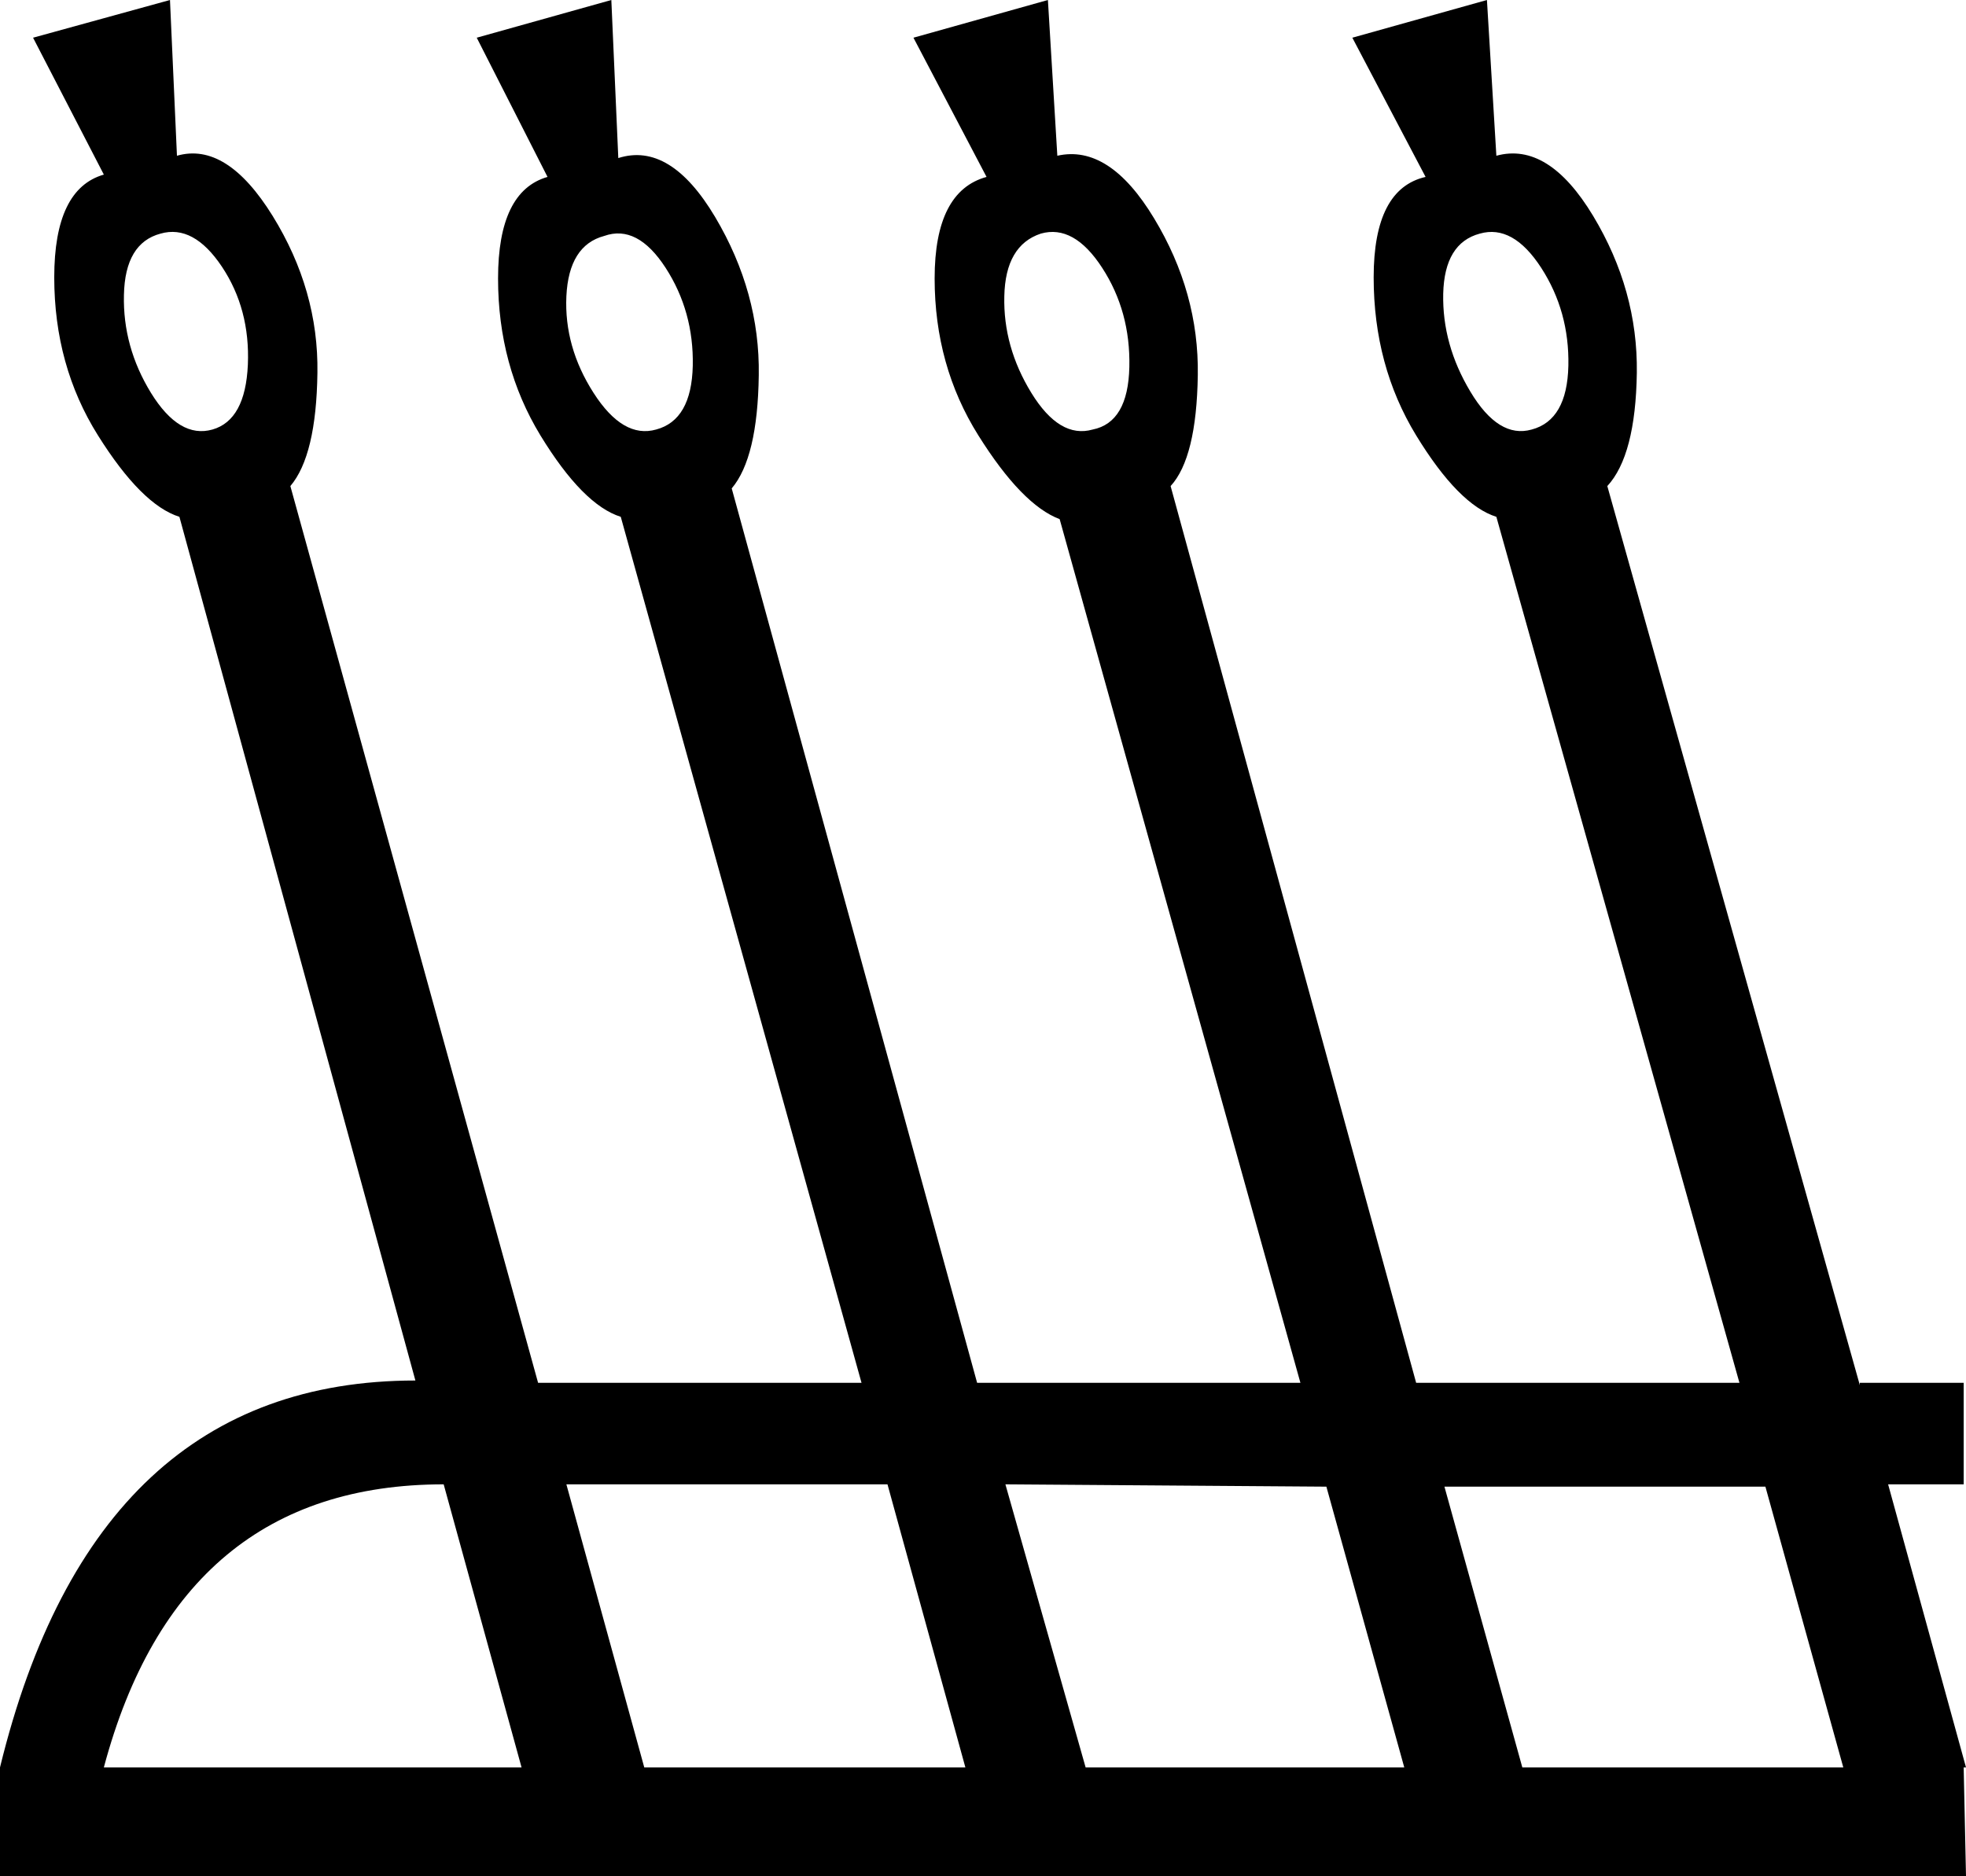 <?xml version='1.0' encoding ='UTF-8' standalone='yes'?>
<svg width='14.388' height='13.732' xmlns='http://www.w3.org/2000/svg' xmlns:xlink='http://www.w3.org/1999/xlink' xmlns:inkscape='http://www.inkscape.org/namespaces/inkscape'>
<path style='fill:#000000; stroke:none' d=' M 1.555 3.144  Q 1.796 3.075 1.814 2.669  Q 1.831 2.263 1.624 1.952  Q 1.416 1.641 1.175 1.71  Q 0.915 1.779 0.907 2.159  Q 0.898 2.539 1.105 2.876  Q 1.313 3.213 1.555 3.144  Z  M 4.802 3.144  Q 5.061 3.075 5.07 2.677  Q 5.078 2.28 4.871 1.96  Q 4.664 1.641 4.422 1.727  Q 4.163 1.796 4.145 2.168  Q 4.128 2.539 4.344 2.876  Q 4.56 3.213 4.802 3.144  Z  M 7.997 3.144  Q 8.256 3.092 8.265 2.686  Q 8.274 2.28 8.066 1.96  Q 7.859 1.641 7.617 1.71  Q 7.358 1.796 7.35 2.168  Q 7.341 2.539 7.548 2.876  Q 7.755 3.213 7.997 3.144  Z  M 11.21 3.144  Q 11.469 3.075 11.478 2.677  Q 11.486 2.28 11.279 1.96  Q 11.072 1.641 10.83 1.71  Q 10.571 1.779 10.562 2.15  Q 10.554 2.522 10.761 2.867  Q 10.968 3.213 11.21 3.144  Z  M 0.76 12.937  L 3.817 12.937  L 3.247 10.865  Q 1.313 10.865 0.76 12.937  Z  M 7.358 10.865  L 7.945 12.937  L 10.277 12.937  L 9.707 10.882  L 7.358 10.865  Z  M 4.145 10.865  L 4.715 12.937  L 7.065 12.937  L 6.495 10.865  L 4.145 10.865  Z  M 13.49 12.937  L 12.92 10.882  L 10.571 10.882  L 11.141 12.937  L 13.49 12.937  Z  M 13.611 10.122  L 14.371 10.122  L 14.371 10.865  L 13.818 10.865  L 14.388 12.937  L 14.371 12.937  L 14.388 13.732  L 0 13.732  L 0 12.937  Q 0.691 10.105 3.04 10.105  L 1.313 3.783  Q 1.036 3.696 0.717 3.187  Q 0.397 2.677 0.397 2.03  Q 0.397 1.382 0.76 1.278  L 0.242 0.276  L 1.244 0  L 1.295 1.14  Q 1.658 1.036 1.995 1.58  Q 2.332 2.125 2.323 2.729  Q 2.315 3.334 2.125 3.558  L 3.938 10.122  L 6.305 10.122  L 4.543 3.783  Q 4.266 3.696 3.955 3.187  Q 3.645 2.677 3.645 2.038  Q 3.645 1.399 4.007 1.295  L 3.489 0.276  L 4.474 0  L 4.525 1.157  Q 4.905 1.036 5.234 1.589  Q 5.562 2.142 5.553 2.746  Q 5.545 3.351 5.355 3.575  L 7.151 10.122  L 9.517 10.122  L 7.755 3.8  Q 7.479 3.696 7.16 3.187  Q 6.84 2.677 6.84 2.038  Q 6.84 1.399 7.22 1.295  L 6.685 0.276  L 7.669 0  L 7.738 1.14  Q 8.118 1.054 8.446 1.598  Q 8.775 2.142 8.766 2.746  Q 8.757 3.351 8.567 3.558  L 10.364 10.122  L 12.73 10.122  L 10.951 3.783  Q 10.675 3.696 10.364 3.187  Q 10.053 2.677 10.053 2.03  Q 10.053 1.382 10.433 1.295  L 9.897 0.276  L 10.882 0  L 10.951 1.14  Q 11.331 1.036 11.659 1.58  Q 11.987 2.125 11.979 2.729  Q 11.97 3.334 11.763 3.558  L 13.611 10.139  L 13.611 10.122  Z '/></svg>
